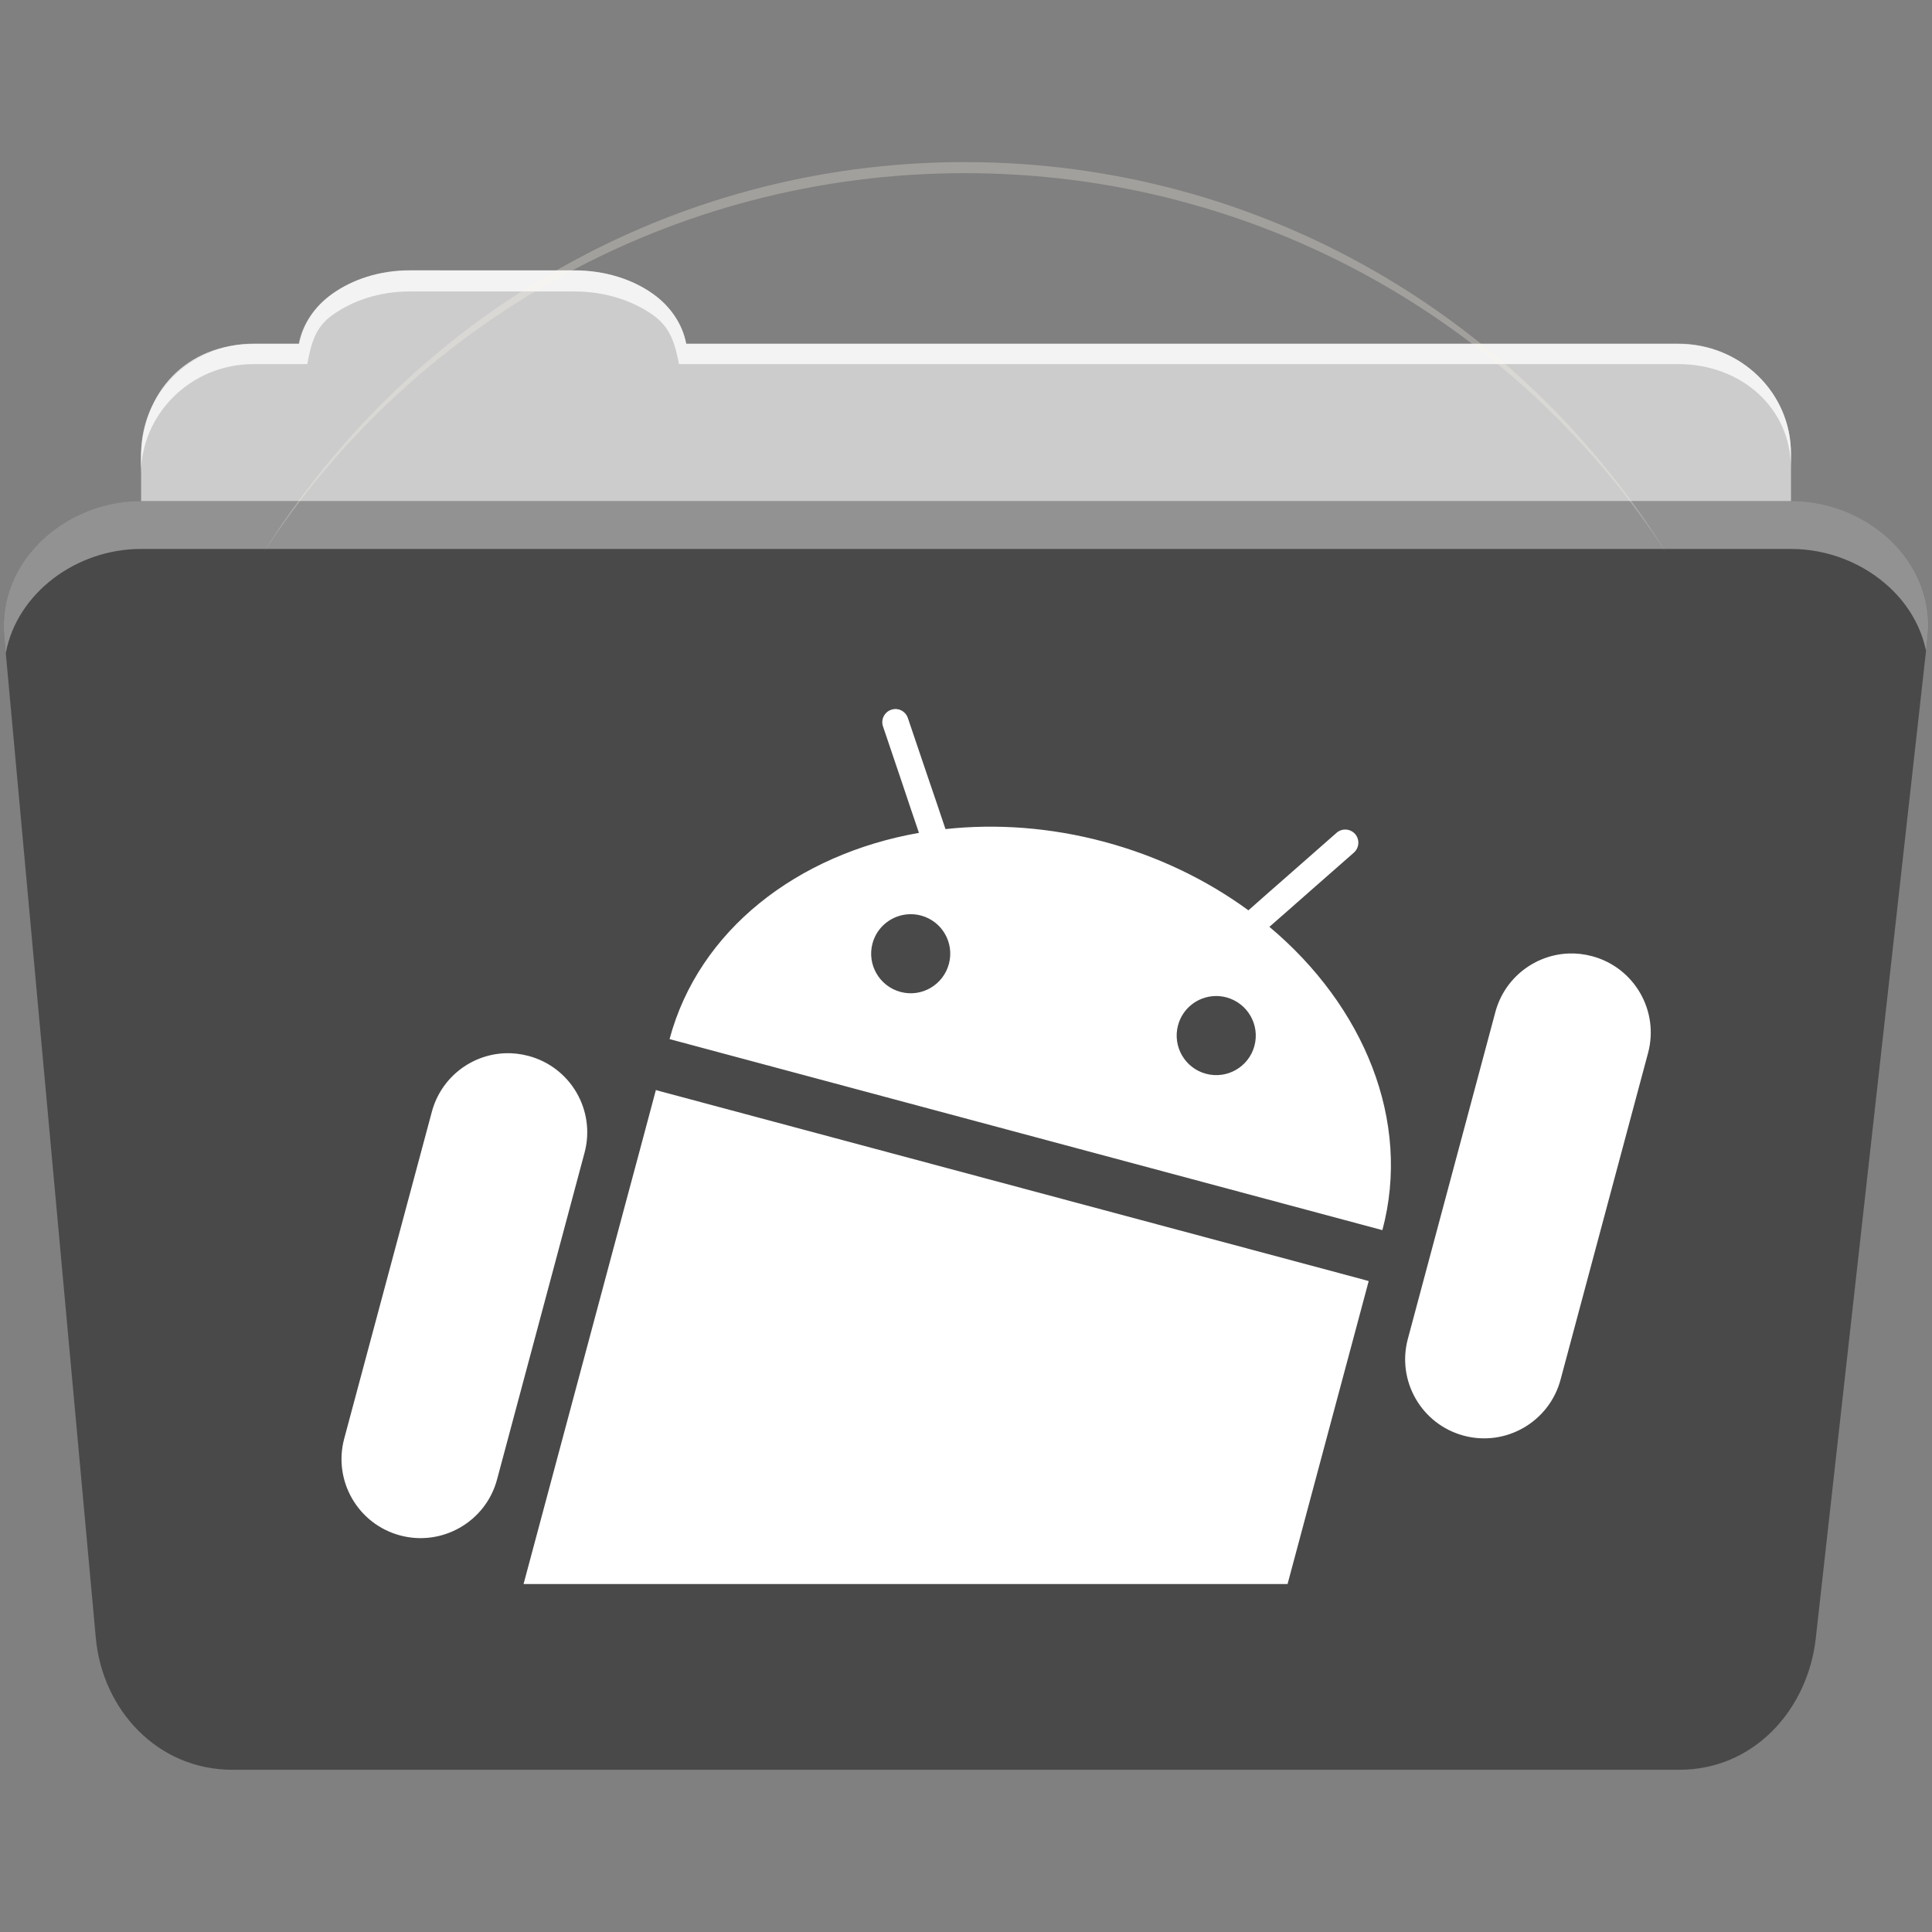 <?xml version="1.0" encoding="UTF-8" standalone="no"?>
<svg xmlns:dc="http://purl.org/dc/elements/1.1/" xmlns:cc="http://creativecommons.org/ns#" xmlns:rdf="http://www.w3.org/1999/02/22-rdf-syntax-ns#" xmlns:svg="http://www.w3.org/2000/svg" xmlns="http://www.w3.org/2000/svg" xmlns:sodipodi="http://sodipodi.sourceforge.net/DTD/sodipodi-0.dtd" xmlns:inkscape="http://www.inkscape.org/namespaces/inkscape" viewBox="0 0 512 512" height="512" width="512" version="1.1" id="svg2" inkscape:version="0.91 r" sodipodi:docname="folder-android.svg">
<rect x="0" y="0" width="512" height="512" fill="#808080" stroke="none"/>
<sodipodi:namedview pagecolor="#ffffff" bordercolor="#666666" borderopacity="1" objecttolerance="10" gridtolerance="10" guidetolerance="10" inkscape:pageopacity="0" inkscape:pageshadow="2" inkscape:window-width="640" inkscape:window-height="480" id="namedview21" showgrid="false" inkscape:zoom="0.4609375" inkscape:cx="256" inkscape:cy="256" inkscape:window-x="0" inkscape:window-y="0" inkscape:window-maximized="0" inkscape:current-layer="svg2" />
<defs id="defs4">
<linearGradient y1="121.74" x2="0" y2="453.24" id="0-8" gradientUnits="userSpaceOnUse" gradientTransform="translate(0.001,14.341)">
<stop id="stop7-0" stop-color="#6a6a6a" />
<stop id="stop9-0" offset="0.47" />
<stop id="stop11-6" offset="0.494" stop-color="#ffffff" />
<stop id="stop13-8" offset="0.901" stop-color="#ffffff" />
<stop id="stop15-9" offset="0.955" />
<stop id="stop17-3" offset="1" />
</linearGradient>
</defs>
<path id="path115" d="m 108.631,71.711 c -7.963,0 -15.228,2.293 -20.693,6.22 -4.545,3.266 -7.751,7.872 -8.752,13.13 l -11.909,0 c -16.447,0 -29.883,13.03 -29.883,29.2 l 0,66.736 c 0,16.17 13.436,29.19 29.883,29.19 l 377.47,0 c 16.447,0 29.883,-13.03 29.883,-29.19 l 0,-66.736 c 0,-16.17 -13.436,-29.2 -29.883,-29.2 l -262.91,0 c -1,-5.256 -4.208,-9.862 -8.753,-13.13 -5.465,-3.927 -12.73,-6.22 -20.693,-6.22 l -43.761,0" fill="#cccccc" fill-rule="evenodd" />
<path id="path117" d="m 37.361,132.801 c -19.928,0 -38.06,15.818 -36.23,35.853 l 24.26,265.41 c 1.733,18.966 16.271,34.947 36.2,34.947 l 383.41,0 c 19.933,0 34.1,-16.05 36.2,-34.853 l 29.632,-265.41 c 1.123,-10.05 -3.137,-19.263 -9.971,-25.663 -6.833,-6.399 -16.258,-10.284 -26.22,-10.284 l -437.27,0" fill="#494949" fill-rule="evenodd" />
<path id="path125" d="m 108.551,71.631 c -7.963,0 -15.11,2.403 -20.572,6.33 -4.545,3.266 -7.702,7.931 -8.703,13.187 l -12.13,0 c -17.677,0 -29.802,12.771 -29.802,30.661 l 0,3.956 c 0,-16.17 13.355,-29.27 29.802,-29.27 l 14.286,0 c 1,-5.256 2,-9.657 6.549,-12.923 5.465,-3.927 12.609,-6.33 20.572,-6.33 l 43.78,0 c 7.963,0 15.371,2.403 20.835,6.33 4.545,3.266 5.766,7.668 6.769,12.923 l 264.88,0 c 16.447,0 29.802,11.455 29.802,27.625 l 0,-3.956 c 0,-16.17 -13.355,-29.01 -29.802,-29.01 l -262.95,0 c -1,-5.256 -4.159,-9.921 -8.703,-13.187 -5.465,-3.927 -12.872,-6.33 -20.835,-6.33 z" opacity="0.764" fill="#ffffff" fill-rule="evenodd" />
<path id="path127" d="m 37.351,132.791 c -19.928,0 -38.05,15.84 -36.22,35.875 l 0.406,4.375 c 3,-15.936 18.732,-27.563 35.813,-27.563 l 437.28,0 c 9.966,0 19.386,3.882 26.22,10.281 4.736,4.435 8.234,10.208 9.563,16.688 l 0.406,-3.688 c 1.123,-10.05 -3.134,-19.288 -9.969,-25.688 -6.833,-6.399 -16.252,-10.281 -26.22,-10.281 l -437.28,0" opacity="0.4" fill="#ffffff" fill-rule="evenodd" />
<path d="m 255.701,42.95 c -78.54,0 -147.4,41.505 -186.06,103.81 39.37,-60.683 107.99,-100.87 186.06,-100.87 78.07,0 146.69,40.19 186.06,100.88 C 403.097,84.46 334.241,42.96 255.701,42.96" id="path465" fill="#fff8eb" fill-opacity="0.271" />
<path d="m 237.564,187.904 c -0.454,-0.034 -0.916,0.034 -1.375,0.188 -1.821,0.616 -2.802,2.578 -2.188,4.406 l 5.031,14.875 2.219,6.625 2.281,6.719 c -32.211,5.661 -58.346,25.74 -66.094,54.656 l 188.906,50.625 c 7.746,-28.91 -4.872,-59.367 -29.938,-80.375 l 5.344,-4.688 5.25,-4.625 11.781,-10.344 c 1.446,-1.276 1.604,-3.488 0.344,-4.938 -1.288,-1.457 -3.483,-1.594 -4.938,-0.312 l -12.656,11.125 -5.312,4.656 -5.375,4.75 c -10.927,-7.993 -23.83,-14.309 -38.188,-18.156 -14.343,-3.843 -28.635,-4.833 -42.094,-3.375 l -2.281,-6.781 -2.281,-6.688 -5.406,-15.969 c -0.461,-1.371 -1.671,-2.272 -3.031,-2.375 z m 3.375,54.375 c 1.031,-0.04 2.075,0.062 3.125,0.344 5.588,1.497 8.904,7.224 7.406,12.812 -1.497,5.588 -7.224,8.935 -12.812,7.438 -5.602,-1.501 -8.935,-7.255 -7.438,-12.844 1.217,-4.541 5.251,-7.576 9.719,-7.75 z m 174.75,10.406 c -8.927,0.353 -16.97,6.439 -19.406,15.531 l -23.188,86.594 c -2.993,11.17 3.629,22.66 14.812,25.656 11.17,2.993 22.663,-3.674 25.656,-14.844 l 23.188,-86.562 c 2.997,-11.184 -3.643,-22.663 -14.812,-25.656 -2.097,-0.562 -4.19,-0.8 -6.25,-0.719 z M 321.876,263.966 c 1.029,-0.041 2.077,0.063 3.125,0.344 5.602,1.501 8.935,7.255 7.438,12.844 -1.497,5.588 -7.241,8.907 -12.844,7.406 -5.588,-1.497 -8.904,-7.255 -7.406,-12.844 1.217,-4.541 5.227,-7.574 9.688,-7.75 z m -188.062,15.156 c -8.924,0.354 -16.939,6.439 -19.375,15.531 l -23.219,86.594 c -2.993,11.17 3.636,22.661 14.812,25.656 11.17,2.993 22.695,-3.643 25.688,-14.812 l 23.188,-86.594 c 2.997,-11.184 -3.636,-22.661 -14.812,-25.656 -2.096,-0.562 -4.222,-0.8 -6.281,-0.719 z m 40,9.75 -4.5,16.844 -3.688,13.719 -26.875,100.344 202.469,0 13.312,-49.719 3.688,-13.75 4.5,-16.812 -1.438,-0.406 -186,-49.812 -1.469,-0.406 z" id="path3554" fill="#ffffff" />
</svg>
